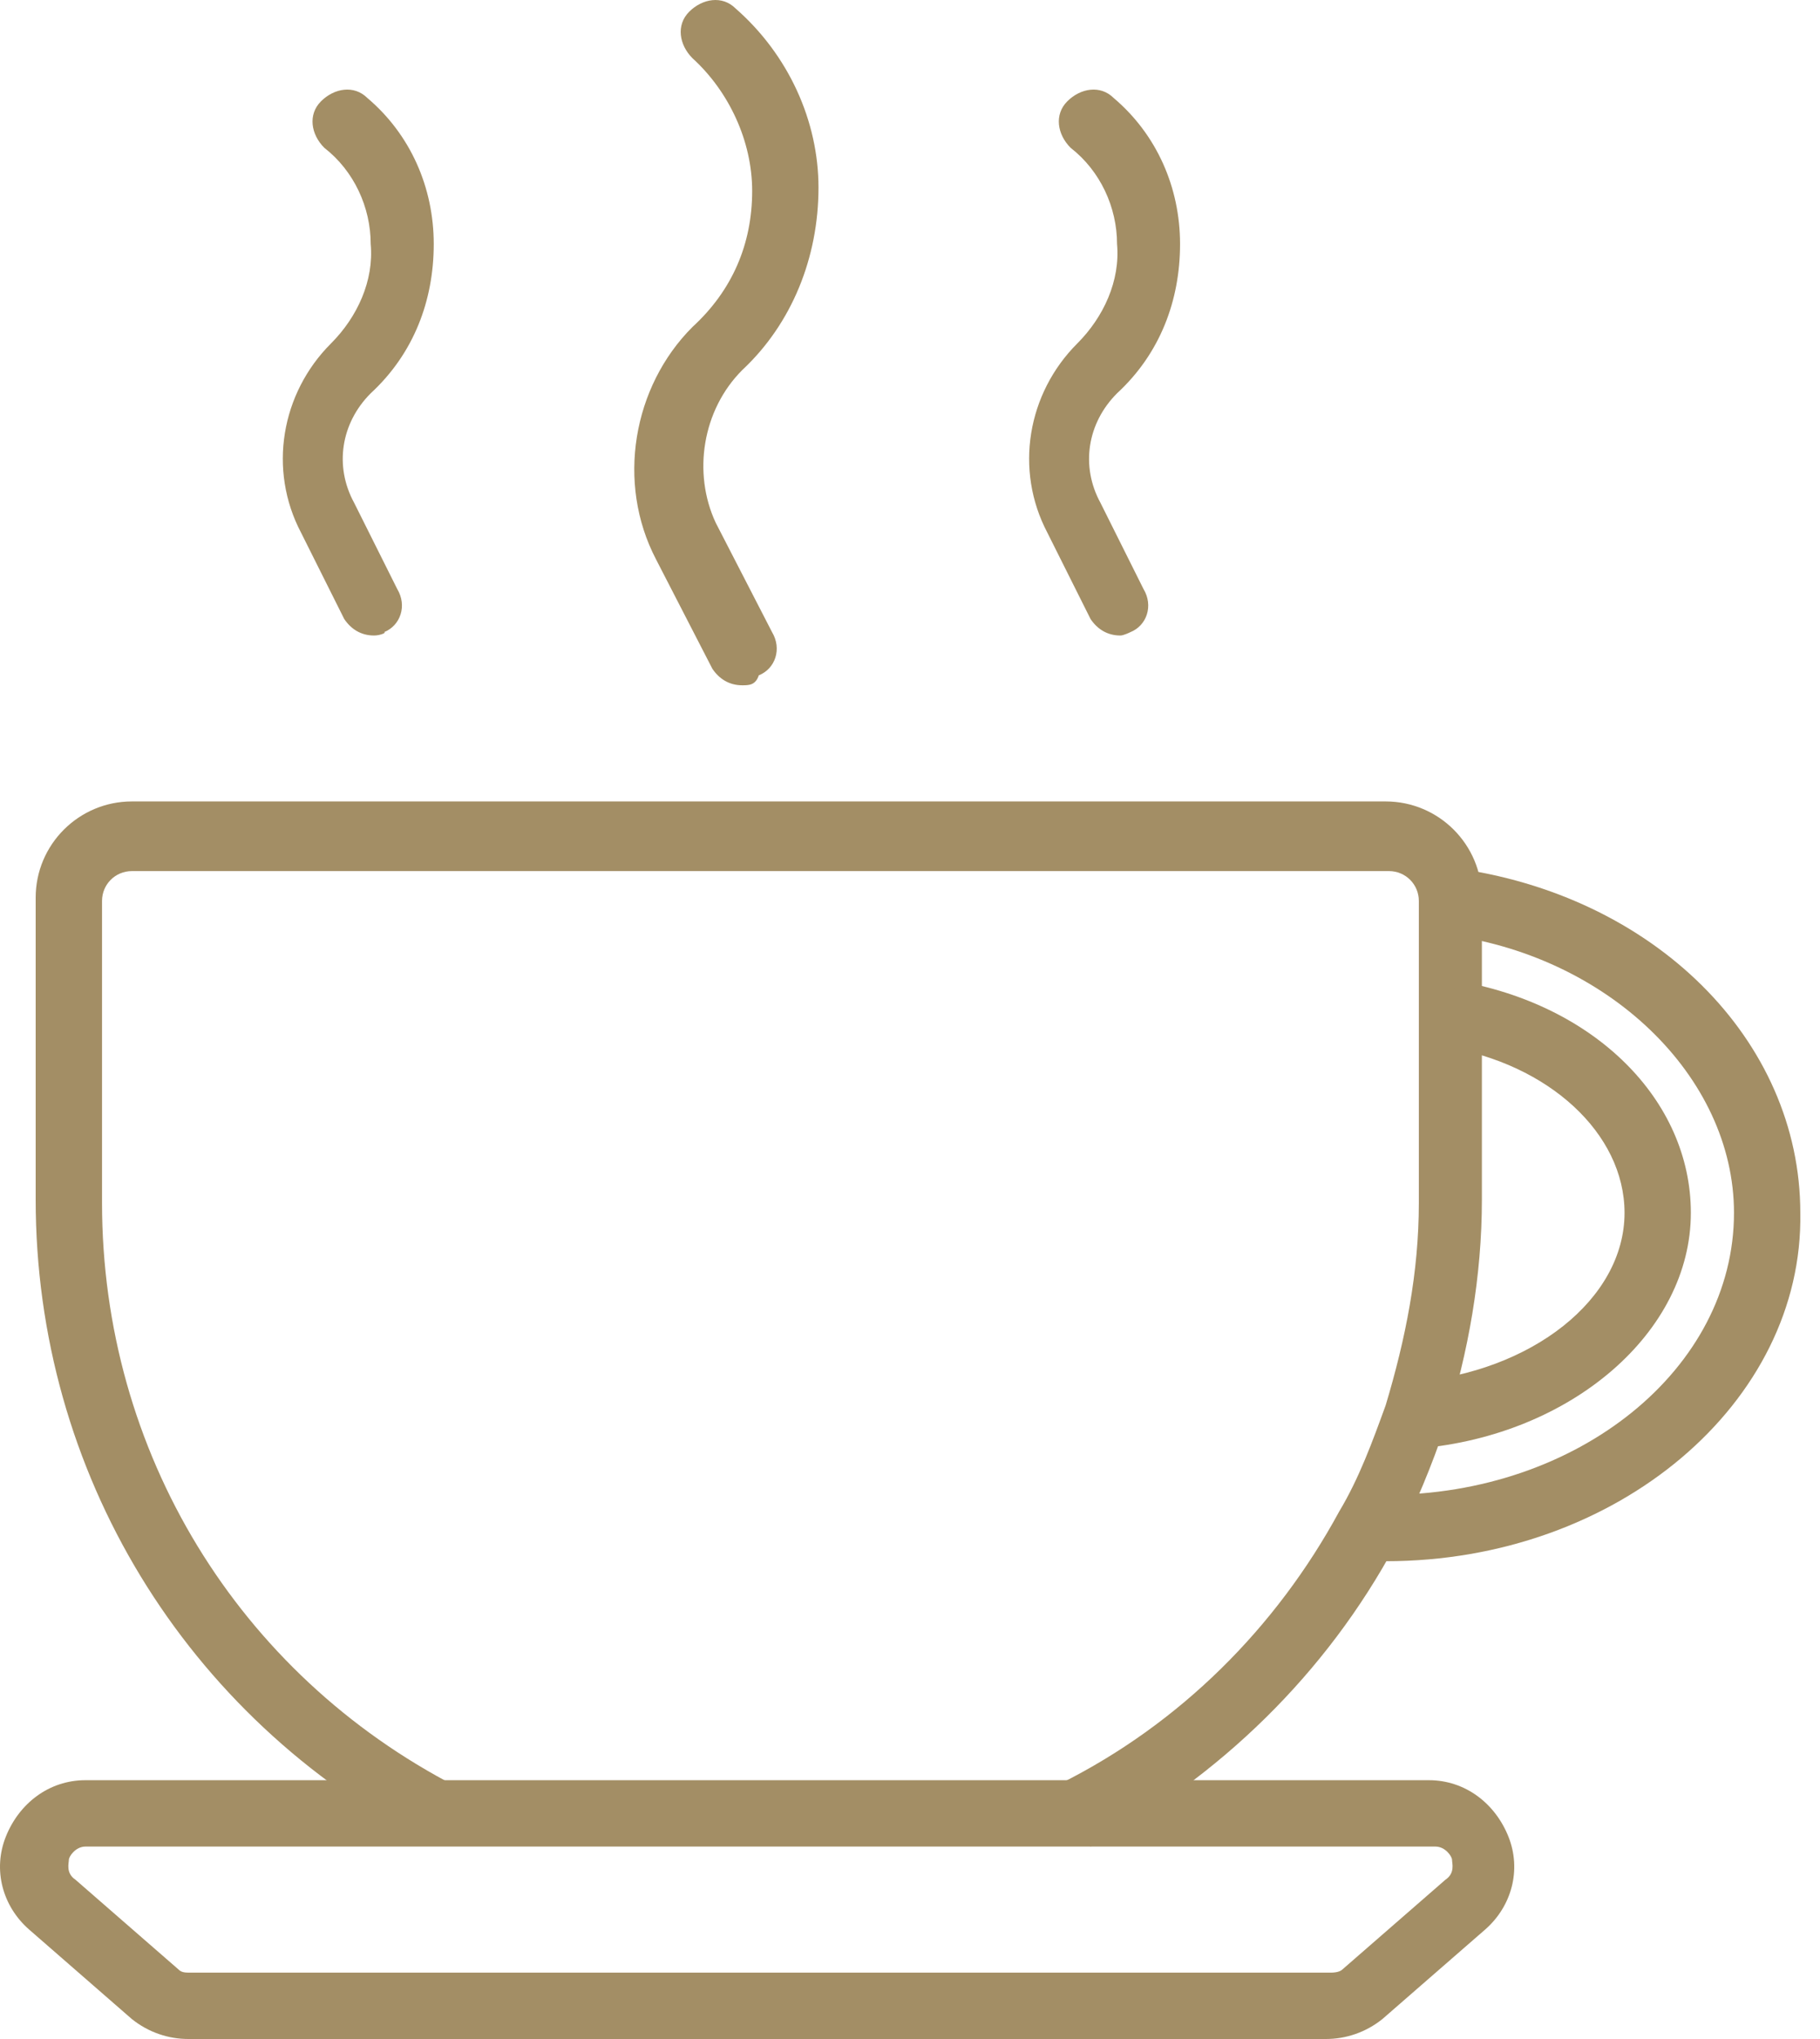 <svg width="50" height="56" viewBox="0 0 50 56" fill="none" xmlns="http://www.w3.org/2000/svg">
<path d="M36.428 56H5.173C4.626 56 4.079 55.818 3.623 55.453L0.799 52.993C0.07 52.355 -0.204 51.353 0.161 50.441C0.525 49.53 1.345 48.892 2.348 48.892H39.253C40.255 48.892 41.075 49.53 41.44 50.441C41.804 51.353 41.531 52.355 40.802 52.993L37.977 55.453C37.522 55.818 36.975 56 36.428 56ZM2.348 50.715C2.074 50.715 1.892 50.988 1.892 51.079C1.892 51.17 1.801 51.444 2.074 51.626L4.899 54.086C4.99 54.178 5.081 54.178 5.264 54.178H36.519C36.611 54.178 36.793 54.178 36.884 54.086L39.709 51.626C39.982 51.444 39.891 51.17 39.891 51.079C39.891 50.988 39.709 50.715 39.435 50.715H2.348Z" fill="#A38E65"/>
<path d="M11.733 50.624C5.081 47.161 0.98 40.418 0.98 32.946V24.653C0.98 23.195 2.165 22.011 3.623 22.011H38.068C39.526 22.011 40.711 23.195 40.711 24.653V32.946C40.711 35.041 40.346 37.137 39.708 39.142C39.344 40.236 38.888 41.329 38.341 42.423C36.428 45.976 33.512 48.801 29.958 50.715L29.138 48.983C32.418 47.343 35.061 44.701 36.792 41.511C37.339 40.6 37.703 39.598 38.068 38.595C38.615 36.773 38.979 34.95 38.979 33.037V24.744C38.979 24.289 38.615 23.924 38.159 23.924H3.623C3.167 23.924 2.803 24.289 2.803 24.744V33.037C2.803 39.871 6.539 45.976 12.553 49.075L11.733 50.624Z" fill="#A38E65"/>
<path d="M38.069 42.878C37.886 42.878 37.704 42.878 37.431 42.878L37.522 41.056C37.704 41.056 37.886 41.056 38.069 41.056C43.354 41.056 47.637 37.593 47.637 33.31C47.637 29.574 44.174 26.203 39.618 25.656L39.891 23.833C45.45 24.562 49.459 28.572 49.459 33.31C49.55 38.504 44.447 42.878 38.069 42.878ZM38.98 39.78L38.797 37.958C42.078 37.684 44.63 35.679 44.63 33.31C44.63 31.123 42.534 29.21 39.709 28.754L39.982 26.931C43.809 27.569 46.452 30.212 46.452 33.31C46.452 36.591 43.172 39.416 38.98 39.78Z" fill="#A38E65"/>
<path d="M10.276 17.454C9.911 17.454 9.638 17.272 9.456 16.999L8.271 14.63C7.36 12.898 7.724 10.802 9.091 9.435C9.82 8.706 10.276 7.704 10.184 6.702C10.184 5.699 9.729 4.697 8.909 4.059C8.544 3.695 8.453 3.148 8.818 2.783C9.182 2.419 9.729 2.328 10.093 2.692C11.278 3.695 11.916 5.153 11.916 6.702C11.916 8.251 11.369 9.709 10.184 10.802C9.364 11.622 9.182 12.807 9.729 13.809L10.914 16.179C11.187 16.634 11.005 17.181 10.549 17.363C10.64 17.363 10.458 17.454 10.276 17.454Z" fill="#A38E65"/>
<path d="M20.39 18.821C20.026 18.821 19.753 18.639 19.57 18.366L18.021 15.359C16.928 13.263 17.383 10.62 19.024 8.98C20.117 7.978 20.664 6.702 20.664 5.244C20.664 3.877 20.026 2.51 19.024 1.599C18.659 1.234 18.568 0.688 18.933 0.323C19.297 -0.041 19.844 -0.132 20.208 0.232C21.666 1.508 22.486 3.33 22.486 5.153C22.486 7.066 21.757 8.889 20.39 10.165C19.297 11.258 19.024 12.989 19.662 14.356L21.211 17.363C21.484 17.819 21.302 18.366 20.846 18.548C20.755 18.821 20.573 18.821 20.39 18.821Z" fill="#A38E65"/>
<path d="M30.779 17.454C30.414 17.454 30.141 17.272 29.959 16.999L28.774 14.63C27.863 12.898 28.227 10.802 29.594 9.435C30.323 8.706 30.779 7.704 30.688 6.702C30.688 5.699 30.232 4.697 29.412 4.059C29.047 3.695 28.956 3.148 29.321 2.783C29.685 2.419 30.232 2.328 30.596 2.692C31.781 3.695 32.419 5.153 32.419 6.702C32.419 8.251 31.872 9.709 30.688 10.802C29.867 11.622 29.685 12.807 30.232 13.809L31.416 16.179C31.69 16.634 31.508 17.181 31.052 17.363C31.052 17.363 30.87 17.454 30.779 17.454Z" fill="#A38E65"/>
</svg>
